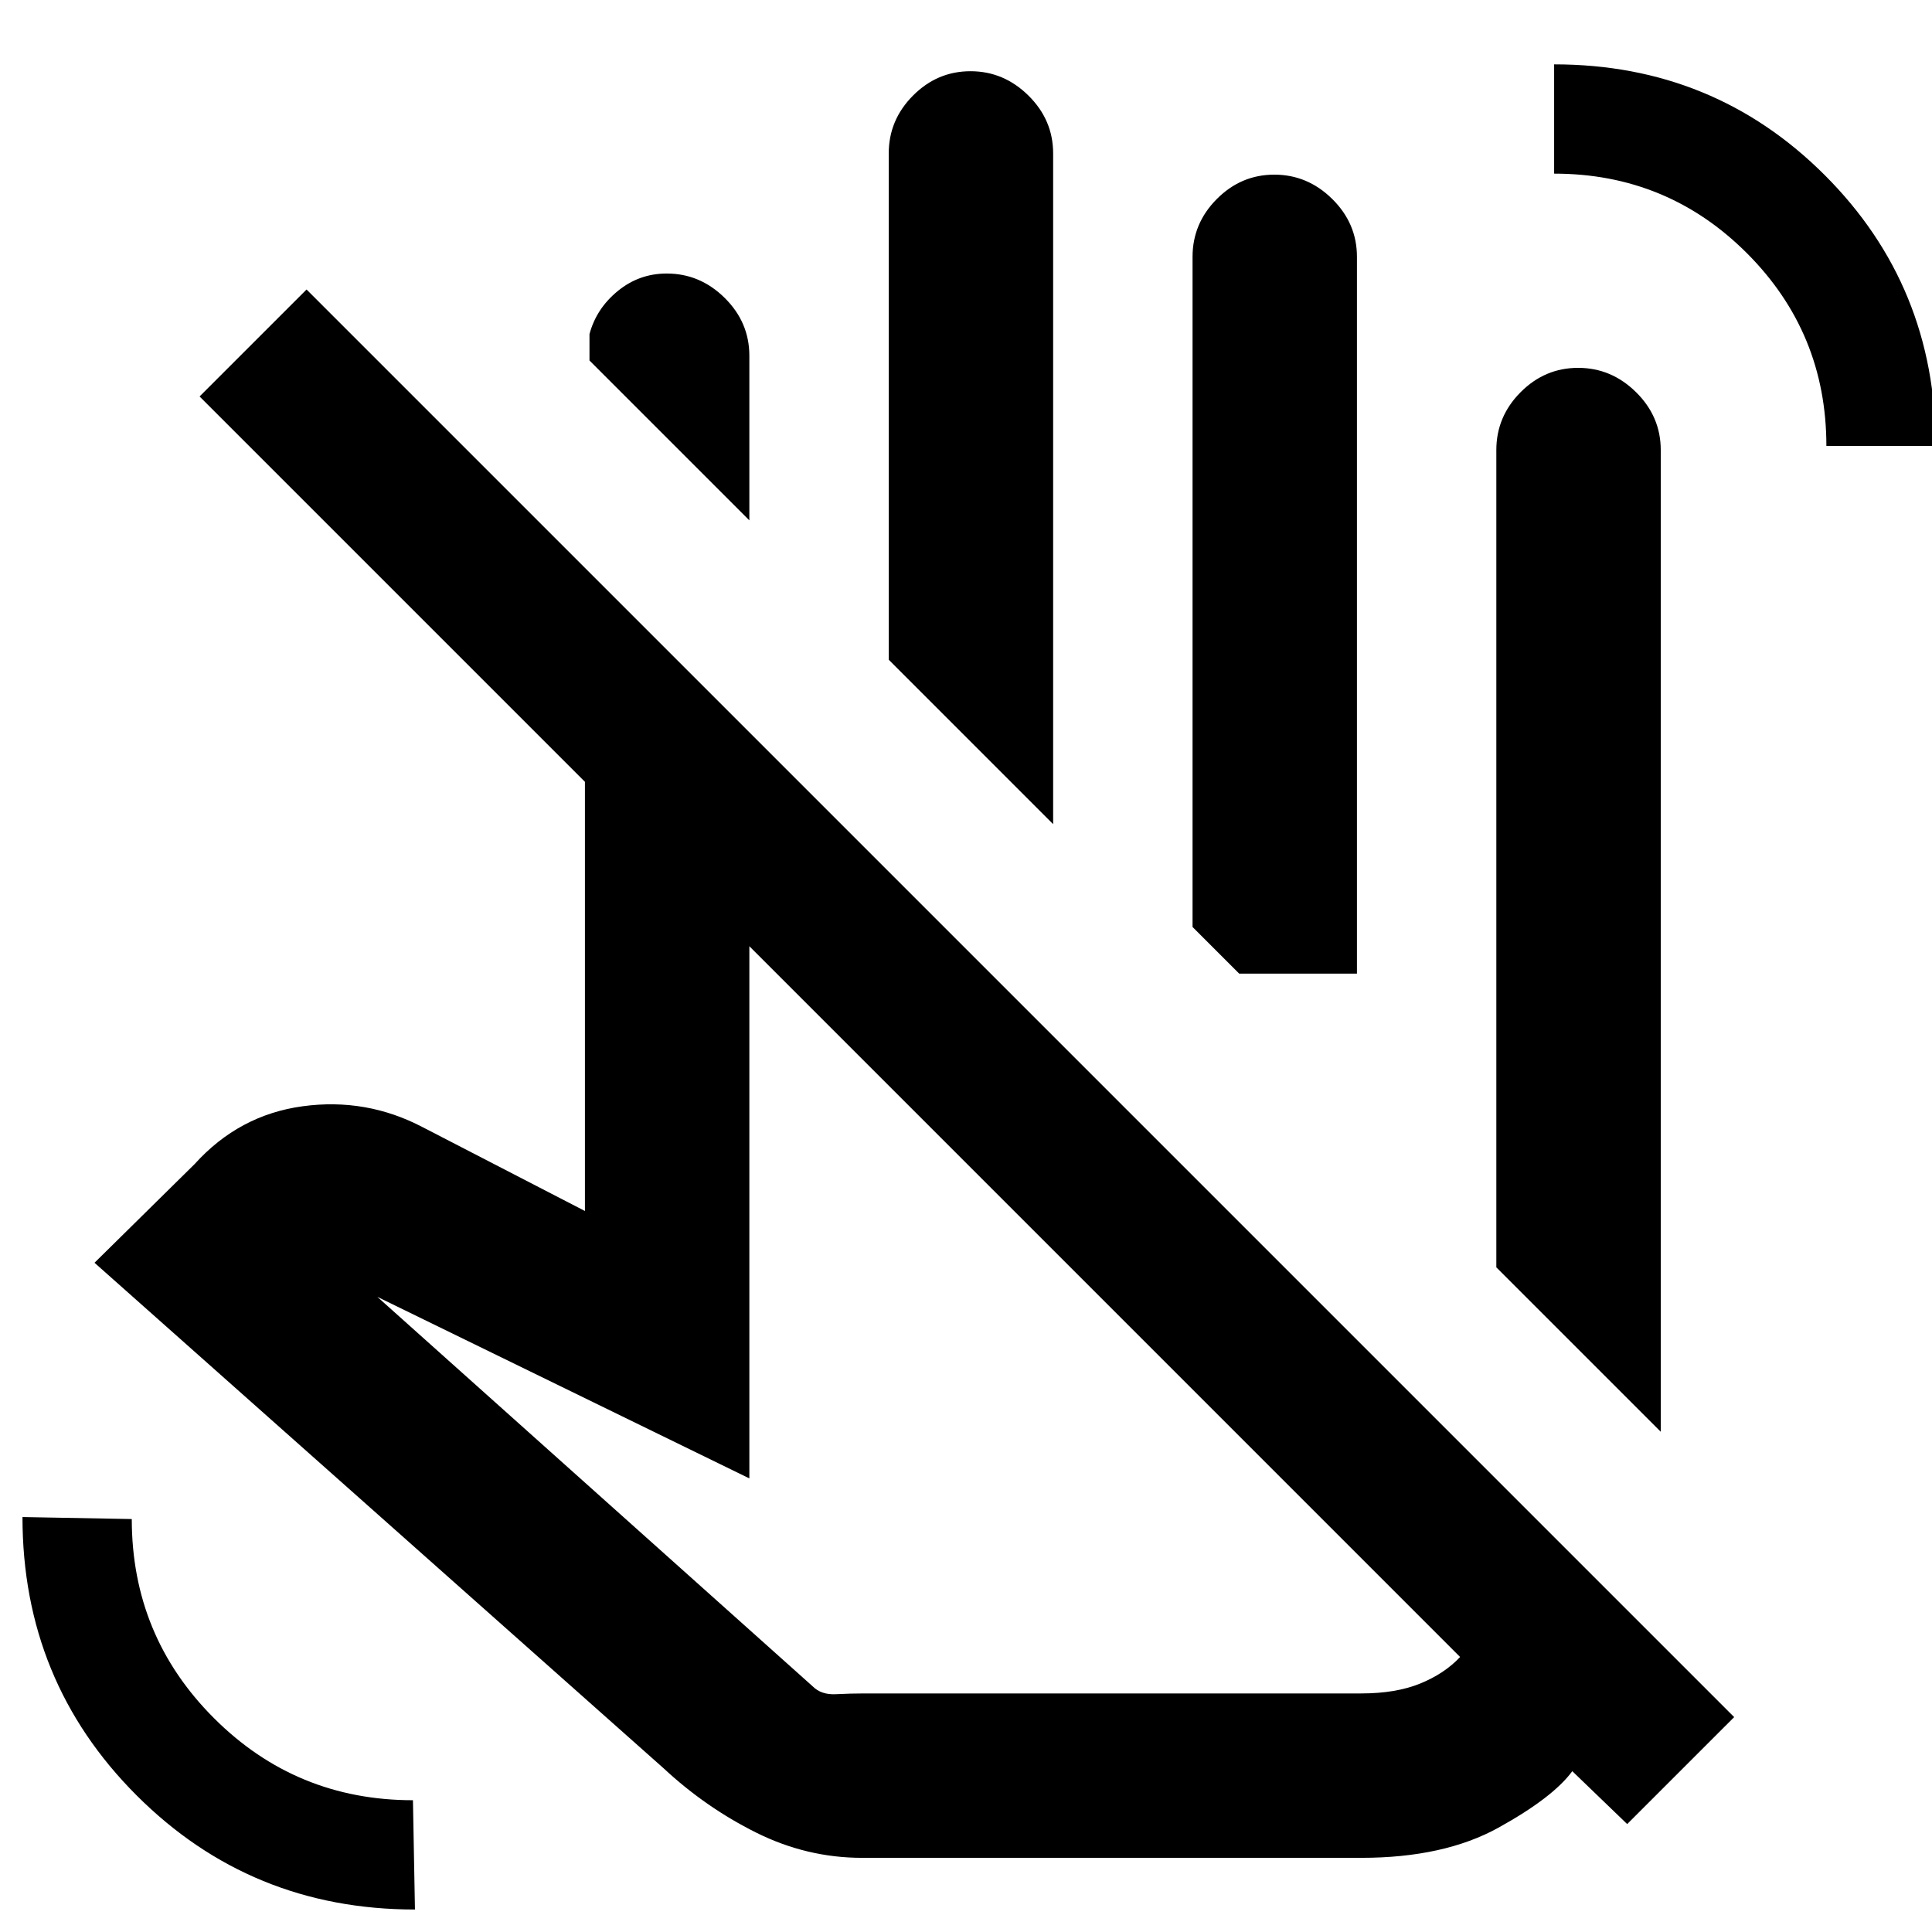 <svg xmlns="http://www.w3.org/2000/svg" height="20" viewBox="0 -960 960 960" width="20"><path d="m825.22-248.57-81.7-81.69v-406.11q0-16.63 12.05-28.74t28.59-12.11q16.54 0 28.8 12.11 12.26 12.11 12.26 28.74v487.8ZM372.35-701.44l-79.44-79.43v-13.11q3.39-12.67 14.03-21.39 10.64-8.72 24.35-8.72 16.54 0 28.8 12.11 12.26 12.11 12.26 28.74v81.8ZM523.3-550.48l-81.69-81.7v-251.58q0-16.63 12.05-28.74t28.59-12.11q16.53 0 28.79 12.11 12.26 12.11 12.26 28.74v333.28Zm150.96 74.26h-58.52l-23.17-23.17v-332.98q0-16.63 12.05-28.74t28.58-12.11q16.54 0 28.8 12.11 12.26 12.11 12.26 28.74v356.15Zm51.26 339.57L372.35-489.83v264.44l-184.87-90.22 216.24 193.46q4.3 4.37 11.61 3.99 7.3-.38 14.1-.38h246.94q17.24 0 29.29-4.91 12.06-4.9 19.86-13.2Zm-297.09 99.8q-27.52 0-52.66-12.52-25.14-12.52-46.03-31.98L46.96-332.54l49.71-49q22.1-24.47 53.75-28.77 31.65-4.3 59.76 10.48l80.47 41.57v-213.26L99.17-763l53.16-53.15L861.7-106.78l-53.16 53.15-27.28-26.28q-9.56 13.06-36.66 28.06-27.1 15-68.23 15H428.43Zm174.81-439.37Zm304.28-262.22q0-56.26-39.51-95.77t-95.77-39.51v-54.3q79.41 0 134.5 55.07t55.09 134.51h-54.31ZM206.19-11.17q-81.61 0-138.31-56.71-56.71-56.7-56.71-138.31l54.31 1q0 58.09 40.81 98.9t98.9 40.81l1 54.31Zm352.27-291.48Z"/></svg>